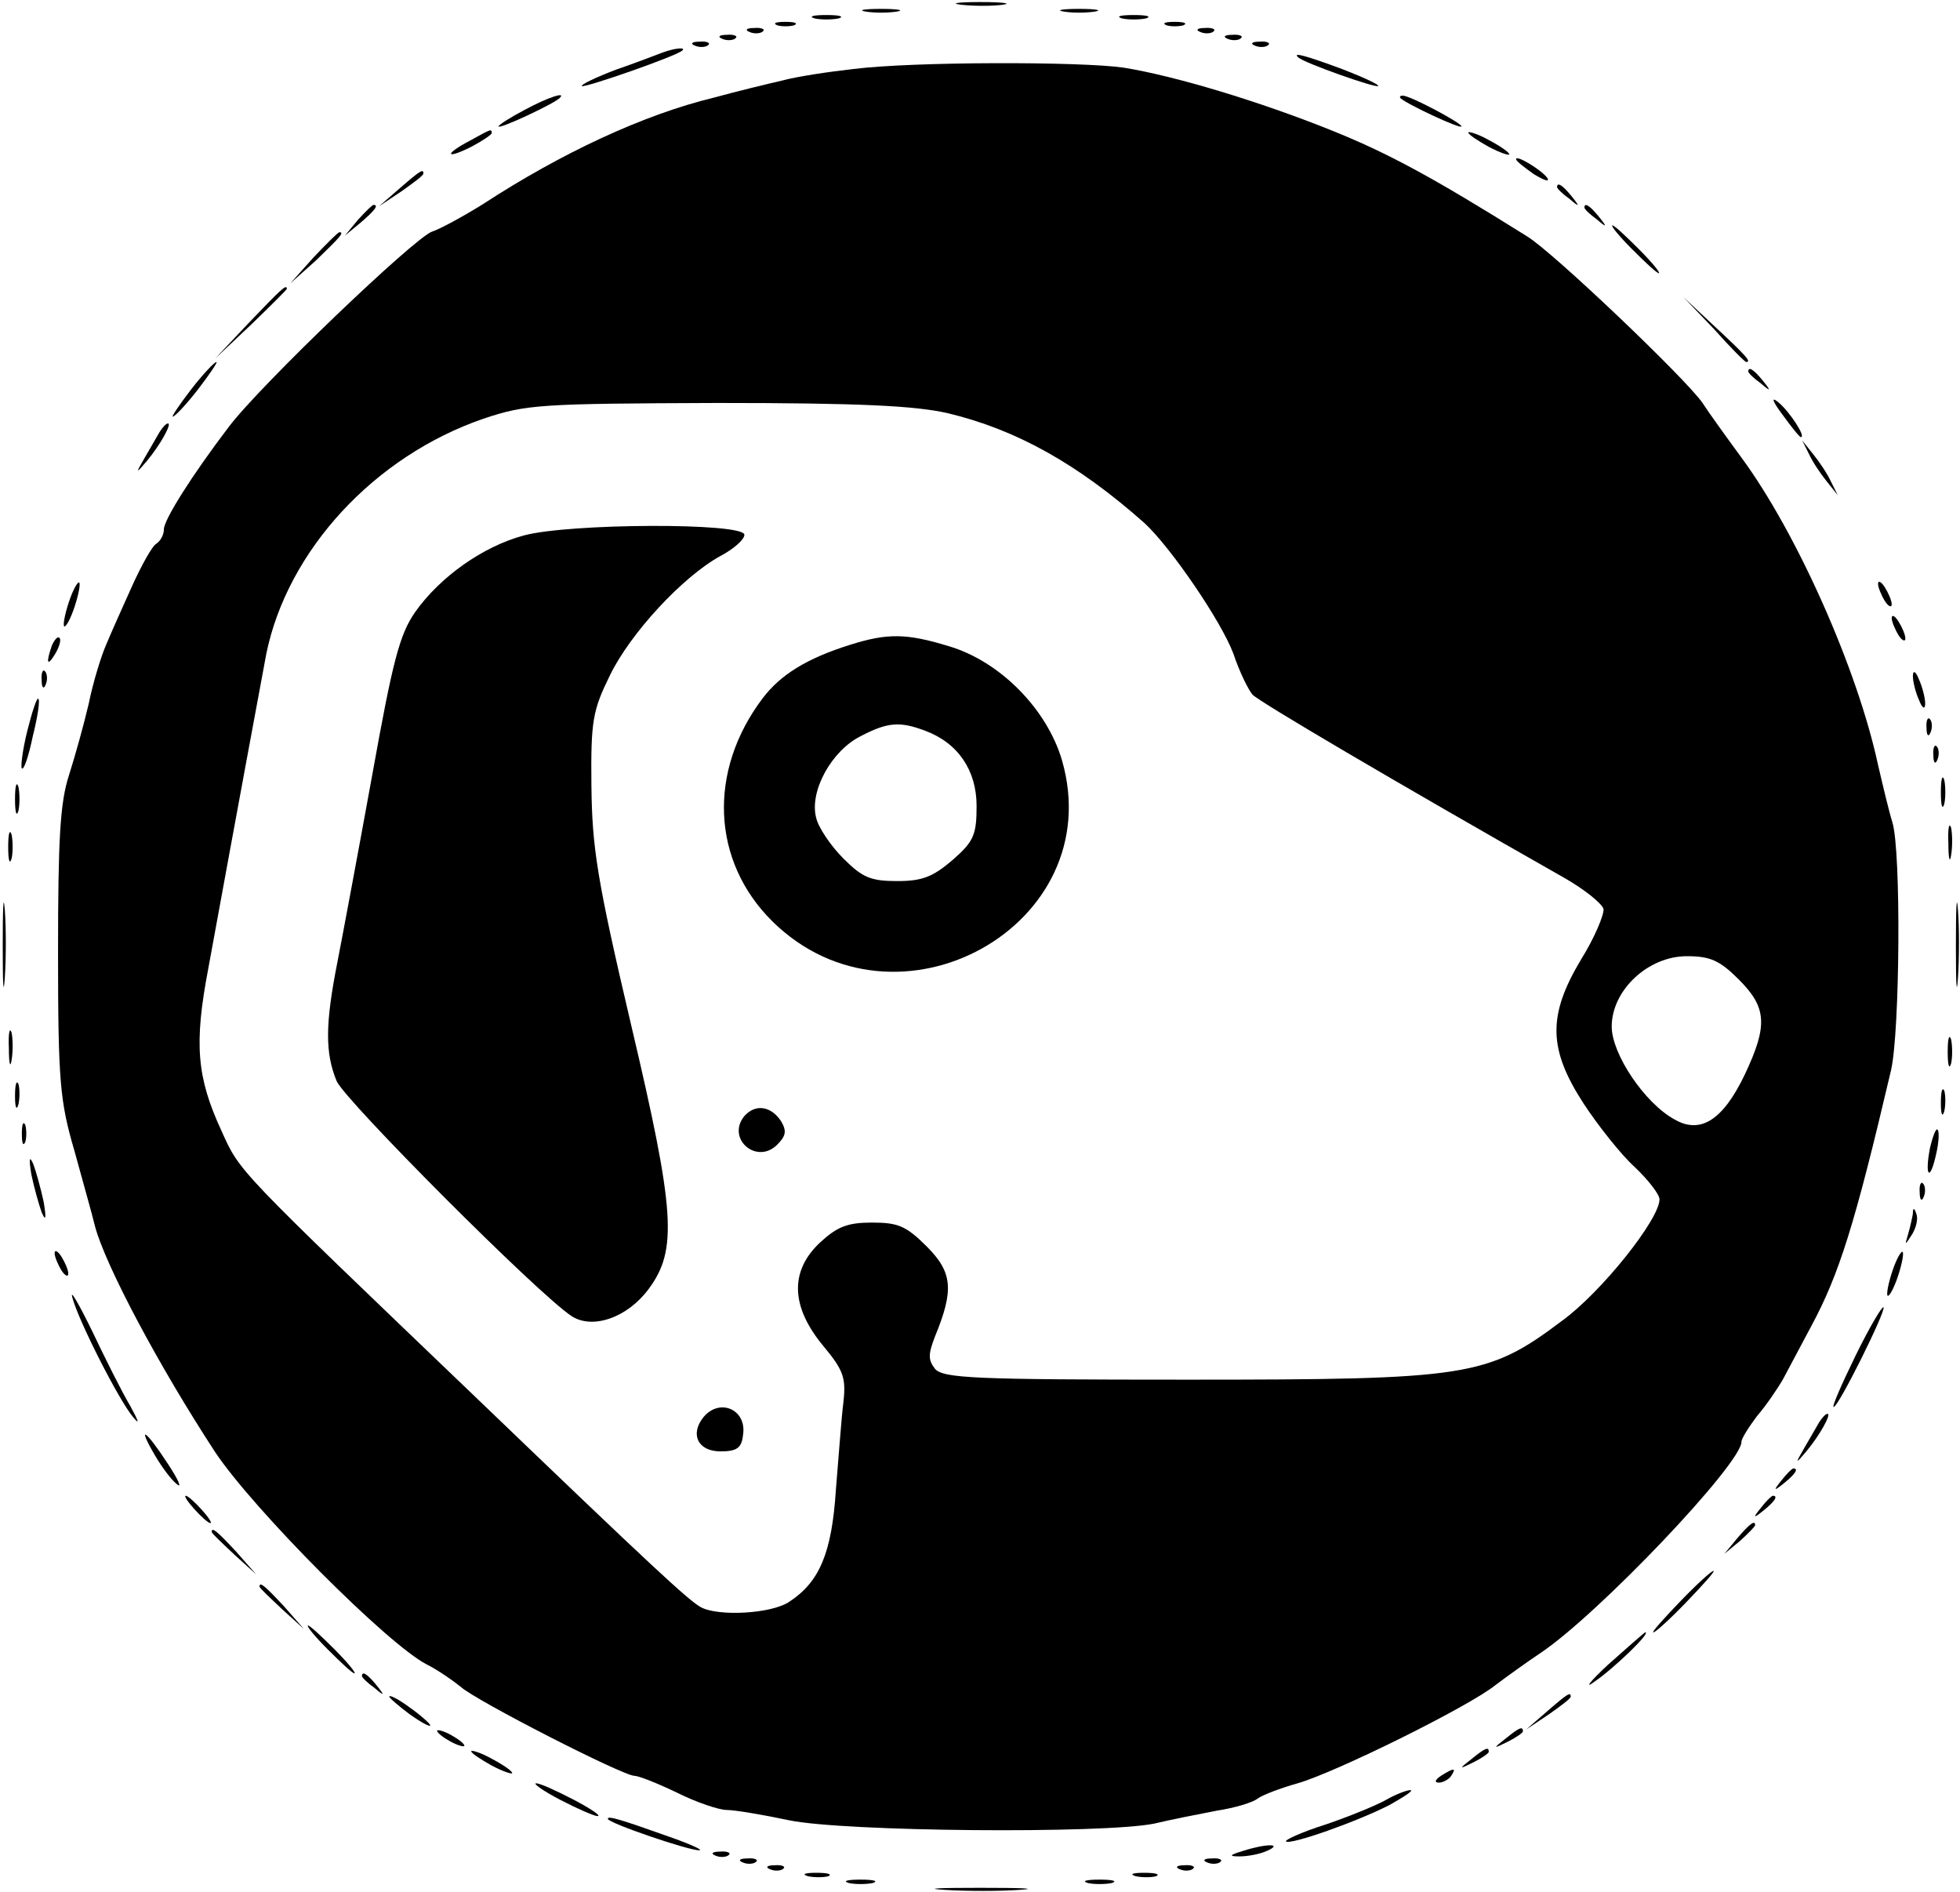 <?xml version="1.0" standalone="no"?>
<!DOCTYPE svg PUBLIC "-//W3C//DTD SVG 20010904//EN"
 "http://www.w3.org/TR/2001/REC-SVG-20010904/DTD/svg10.dtd">
<svg version="1.0" xmlns="http://www.w3.org/2000/svg"
 width="287pt" height="277pt" viewBox="0 0 287 277"
 preserveAspectRatio="xMidYMid meet">

<g transform="translate(0,277) scale(0.1,-0.1)"
fill="#000000" stroke="none">
<path d="M1408 2763 c18 -2 45 -2 60 0 15 2 0 4 -33 4 -33 0 -45 -2 -27 -4z"/>
<path d="M1268 2753 c12 -2 32 -2 45 0 12 2 2 4 -23 4 -25 0 -35 -2 -22 -4z"/>
<path d="M1558 2753 c12 -2 32 -2 45 0 12 2 2 4 -23 4 -25 0 -35 -2 -22 -4z"/>
<path d="M1193 2743 c9 -2 25 -2 35 0 9 3 1 5 -18 5 -19 0 -27 -2 -17 -5z"/>
<path d="M1643 2743 c9 -2 25 -2 35 0 9 3 1 5 -18 5 -19 0 -27 -2 -17 -5z"/>
<path d="M1138 2733 c6 -2 18 -2 25 0 6 3 1 5 -13 5 -14 0 -19 -2 -12 -5z"/>
<path d="M1708 2733 c6 -2 18 -2 25 0 6 3 1 5 -13 5 -14 0 -19 -2 -12 -5z"/>
<path d="M1098 2723 c7 -3 16 -2 19 1 4 3 -2 6 -13 5 -11 0 -14 -3 -6 -6z"/>
<path d="M1758 2723 c7 -3 16 -2 19 1 4 3 -2 6 -13 5 -11 0 -14 -3 -6 -6z"/>
<path d="M1058 2713 c7 -3 16 -2 19 1 4 3 -2 6 -13 5 -11 0 -14 -3 -6 -6z"/>
<path d="M1798 2713 c7 -3 16 -2 19 1 4 3 -2 6 -13 5 -11 0 -14 -3 -6 -6z"/>
<path d="M1018 2703 c7 -3 16 -2 19 1 4 3 -2 6 -13 5 -11 0 -14 -3 -6 -6z"/>
<path d="M1838 2703 c7 -3 16 -2 19 1 4 3 -2 6 -13 5 -11 0 -14 -3 -6 -6z"/>
<path d="M970 2693 c-8 -3 -39 -15 -68 -25 -29 -11 -52 -22 -50 -24 4 -3 139
44 147 52 6 5 -10 4 -29 -3z"/>
<path d="M1901 2686 c8 -8 113 -45 117 -42 2 2 -22 13 -53 25 -54 20 -73 25
-64 17z"/>
<path d="M1250 2669 c-36 -4 -83 -11 -105 -17 -22 -5 -67 -16 -100 -25 -103
-25 -223 -81 -338 -156 -29 -18 -62 -36 -74 -40 -24 -7 -252 -225 -298 -286
-54 -71 -95 -136 -95 -150 0 -8 -5 -17 -11 -21 -6 -3 -22 -32 -36 -63 -14 -31
-31 -69 -38 -86 -7 -16 -19 -55 -25 -85 -7 -30 -20 -77 -29 -105 -13 -40 -16
-93 -16 -260 0 -190 3 -218 24 -290 12 -44 26 -93 30 -110 15 -57 93 -204 176
-331 56 -84 253 -282 310 -311 16 -8 39 -24 50 -33 22 -20 237 -130 254 -130
6 0 34 -11 63 -25 28 -14 61 -25 72 -25 12 0 53 -7 91 -15 81 -17 461 -20 535
-5 25 6 66 14 92 19 26 4 53 12 60 18 7 5 33 15 58 22 56 16 252 113 290 144
16 12 45 33 66 47 85 57 294 277 294 309 0 5 11 22 23 38 13 15 30 40 38 54 8
15 26 49 41 77 41 76 64 149 117 375 13 56 15 321 2 363 -5 16 -14 54 -21 84
-30 140 -119 340 -200 450 -22 30 -48 66 -57 80 -24 35 -219 221 -257 244
-139 87 -204 122 -286 155 -107 43 -230 80 -305 92 -62 9 -307 9 -395 -2z
m138 -504 c100 -24 190 -74 288 -161 38 -35 112 -143 130 -191 9 -27 22 -53
28 -60 9 -10 206 -126 456 -268 30 -17 56 -38 58 -46 1 -8 -13 -42 -33 -74
-49 -82 -48 -131 4 -211 21 -32 55 -75 75 -93 20 -19 36 -40 36 -47 0 -29 -85
-136 -143 -178 -109 -82 -137 -86 -549 -86 -312 0 -357 2 -369 16 -10 13 -10
21 0 47 28 68 26 94 -12 132 -30 30 -42 35 -80 35 -36 0 -51 -6 -76 -29 -45
-42 -43 -94 4 -151 30 -36 34 -47 30 -83 -3 -23 -7 -81 -11 -128 -6 -93 -24
-135 -68 -164 -26 -18 -105 -22 -130 -8 -18 10 -71 59 -325 303 -358 343 -349
333 -377 395 -36 78 -40 127 -19 237 47 257 77 418 85 461 31 151 158 289 318
344 63 21 82 22 342 23 208 0 290 -4 338 -15z m1158 -829 c41 -41 43 -67 9
-139 -32 -67 -65 -88 -103 -66 -44 24 -92 96 -92 136 0 53 53 103 110 103 34
0 48 -6 76 -34z"/>
<path d="M767 1986 c-60 -16 -123 -61 -159 -112 -23 -33 -33 -72 -63 -239 -20
-110 -43 -233 -51 -274 -18 -91 -18 -133 -1 -174 13 -29 294 -311 344 -344 31
-20 82 -2 113 40 42 57 39 112 -26 387 -50 213 -57 259 -58 350 -1 95 2 110
27 161 30 62 107 145 162 175 19 10 35 24 35 31 0 18 -257 17 -323 -1z"/>
<path d="M1245 1826 c-64 -20 -102 -44 -128 -78 -81 -107 -75 -239 14 -327
182 -179 494 -6 424 236 -22 75 -91 145 -166 167 -62 19 -90 19 -144 2z m110
-126 c48 -18 75 -58 75 -110 0 -42 -4 -52 -35 -79 -29 -25 -45 -31 -81 -31
-39 0 -51 5 -79 33 -19 19 -37 46 -40 60 -10 39 23 98 65 119 40 21 58 22 95
8z"/>
<path d="M1090 1136 c-27 -33 18 -72 48 -42 13 13 14 20 6 34 -15 23 -38 26
-54 8z"/>
<path d="M1030 695 c-20 -25 -8 -50 25 -50 24 0 31 5 33 24 6 37 -34 55 -58
26z"/>
<path d="M768 2609 c-21 -11 -38 -22 -38 -24 0 -5 79 32 89 41 12 11 -18 1
-51 -17z"/>
<path d="M2051 2626 c10 -9 89 -46 89 -41 0 5 -75 45 -86 45 -4 0 -5 -2 -3 -4z"/>
<path d="M688 2564 c-38 -20 -36 -28 2 -9 17 9 30 18 30 20 0 7 -1 6 -32 -11z"/>
<path d="M2150 2576 c0 -3 14 -12 30 -21 17 -9 30 -13 30 -11 0 3 -13 12 -30
21 -16 9 -30 13 -30 11z"/>
<path d="M2220 2537 c0 -3 12 -12 26 -22 15 -9 23 -12 20 -6 -7 11 -46 35 -46
28z"/>
<path d="M585 2494 l-30 -26 33 22 c17 12 32 23 32 26 0 7 -4 5 -35 -22z"/>
<path d="M2280 2496 c0 -2 8 -10 18 -17 15 -13 16 -12 3 4 -13 16 -21 21 -21
13z"/>
<path d="M524 2448 l-19 -23 23 19 c21 18 27 26 19 26 -2 0 -12 -10 -23 -22z"/>
<path d="M2320 2466 c0 -2 8 -10 18 -17 15 -13 16 -12 3 4 -13 16 -21 21 -21
13z"/>
<path d="M2390 2405 c19 -19 36 -35 39 -35 3 0 -10 16 -29 35 -19 19 -36 35
-39 35 -3 0 10 -16 29 -35z"/>
<path d="M459 2393 l-34 -38 38 34 c34 33 42 41 34 41 -2 0 -19 -17 -38 -37z"/>
<path d="M365 2298 l-50 -53 53 50 c28 27 52 51 52 52 0 8 -9 -1 -55 -49z"/>
<path d="M2510 2288 c24 -27 45 -48 47 -48 8 0 0 9 -44 50 l-48 45 45 -47z"/>
<path d="M280 2200 c-17 -22 -29 -40 -27 -40 3 0 20 18 37 40 17 22 29 40 27
40 -3 0 -20 -18 -37 -40z"/>
<path d="M2560 2226 c0 -2 8 -10 18 -17 15 -13 16 -12 3 4 -13 16 -21 21 -21
13z"/>
<path d="M2610 2163 c13 -18 25 -33 27 -33 8 0 -17 38 -33 51 -11 9 -9 2 6
-18z"/>
<path d="M234 2138 c-4 -7 -14 -24 -22 -38 -14 -24 -13 -24 3 -5 20 24 37 55
31 55 -3 0 -8 -6 -12 -12z"/>
<path d="M2649 2105 c5 -11 17 -29 26 -40 l16 -20 -10 20 c-5 11 -17 29 -26
40 l-16 20 10 -20z"/>
<path d="M101 1889 c-6 -18 -9 -34 -7 -36 2 -2 9 10 15 28 6 18 9 34 7 36 -2
2 -9 -10 -15 -28z"/>
<path d="M2750 1915 c0 -5 5 -17 10 -25 5 -8 10 -10 10 -5 0 6 -5 17 -10 25
-5 8 -10 11 -10 5z"/>
<path d="M2770 1865 c0 -5 5 -17 10 -25 5 -8 10 -10 10 -5 0 6 -5 17 -10 25
-5 8 -10 11 -10 5z"/>
<path d="M76 1825 c-9 -26 -7 -32 5 -12 6 10 9 21 6 23 -2 3 -7 -2 -11 -11z"/>
<path d="M61 1774 c0 -11 3 -14 6 -6 3 7 2 16 -1 19 -3 4 -6 -2 -5 -13z"/>
<path d="M2801 1780 c0 -8 4 -24 9 -35 5 -13 9 -14 9 -5 0 8 -4 24 -9 35 -5
13 -9 14 -9 5z"/>
<path d="M40 1700 c-7 -28 -10 -53 -8 -55 3 -3 10 18 16 47 7 28 11 53 8 55
-2 2 -9 -19 -16 -47z"/>
<path d="M2821 1704 c0 -11 3 -14 6 -6 3 7 2 16 -1 19 -3 4 -6 -2 -5 -13z"/>
<path d="M2831 1664 c0 -11 3 -14 6 -6 3 7 2 16 -1 19 -3 4 -6 -2 -5 -13z"/>
<path d="M2842 1610 c0 -19 2 -27 5 -17 2 9 2 25 0 35 -3 9 -5 1 -5 -18z"/>
<path d="M22 1600 c0 -19 2 -27 5 -17 2 9 2 25 0 35 -3 9 -5 1 -5 -18z"/>
<path d="M2853 1535 c0 -22 2 -30 4 -17 2 12 2 30 0 40 -3 9 -5 -1 -4 -23z"/>
<path d="M12 1530 c0 -19 2 -27 5 -17 2 9 2 25 0 35 -3 9 -5 1 -5 -18z"/>
<path d="M4 1385 c0 -55 1 -76 3 -47 2 29 2 74 0 100 -2 26 -3 2 -3 -53z"/>
<path d="M2864 1385 c0 -55 1 -76 3 -47 2 29 2 74 0 100 -2 26 -3 2 -3 -53z"/>
<path d="M13 1235 c0 -22 2 -30 4 -17 2 12 2 30 0 40 -3 9 -5 -1 -4 -23z"/>
<path d="M2852 1230 c0 -19 2 -27 5 -17 2 9 2 25 0 35 -3 9 -5 1 -5 -18z"/>
<path d="M22 1165 c0 -16 2 -22 5 -12 2 9 2 23 0 30 -3 6 -5 -1 -5 -18z"/>
<path d="M2842 1155 c0 -16 2 -22 5 -12 2 9 2 23 0 30 -3 6 -5 -1 -5 -18z"/>
<path d="M32 1110 c0 -14 2 -19 5 -12 2 6 2 18 0 25 -3 6 -5 1 -5 -13z"/>
<path d="M2826 1089 c-8 -42 0 -50 9 -9 4 17 5 34 2 36 -2 3 -7 -10 -11 -27z"/>
<path d="M46 1050 c4 -19 11 -44 15 -55 6 -14 7 -9 3 15 -4 19 -11 44 -15 55
-6 14 -7 9 -3 -15z"/>
<path d="M2811 1024 c0 -11 3 -14 6 -6 3 7 2 16 -1 19 -3 4 -6 -2 -5 -13z"/>
<path d="M2801 993 c-1 -6 -4 -20 -7 -30 -5 -17 -5 -17 6 0 6 10 9 23 6 30 -3
9 -5 9 -5 0z"/>
<path d="M80 935 c0 -5 5 -17 10 -25 5 -8 10 -10 10 -5 0 6 -5 17 -10 25 -5 8
-10 11 -10 5z"/>
<path d="M2771 909 c-6 -18 -9 -34 -7 -36 2 -2 9 10 15 28 6 18 9 34 7 36 -2
2 -9 -10 -15 -28z"/>
<path d="M106 870 c9 -34 68 -150 89 -175 10 -12 8 -6 -4 16 -12 20 -37 70
-56 110 -20 41 -33 63 -29 49z"/>
<path d="M2717 785 c-20 -41 -35 -75 -32 -75 7 0 77 141 73 146 -2 2 -21 -30
-41 -71z"/>
<path d="M2664 688 c-4 -7 -14 -24 -22 -38 -14 -24 -13 -24 3 -5 20 24 37 55
31 55 -3 0 -8 -6 -12 -12z"/>
<path d="M227 639 c10 -17 24 -36 32 -42 8 -7 2 7 -14 31 -32 49 -45 57 -18
11z"/>
<path d="M2609 603 c-13 -16 -12 -17 4 -4 16 13 21 21 13 21 -2 0 -10 -8 -17
-17z"/>
<path d="M285 560 c10 -11 20 -20 23 -20 3 0 -3 9 -13 20 -10 11 -20 20 -23
20 -3 0 3 -9 13 -20z"/>
<path d="M2579 563 c-13 -16 -12 -17 4 -4 16 13 21 21 13 21 -2 0 -10 -8 -17
-17z"/>
<path d="M2544 518 l-19 -23 23 19 c12 11 22 21 22 23 0 8 -8 2 -26 -19z"/>
<path d="M310 527 c0 -2 15 -16 33 -33 l32 -29 -29 33 c-28 30 -36 37 -36 29z"/>
<path d="M2460 425 c-24 -25 -42 -45 -39 -45 3 0 25 20 49 45 24 25 42 45 39
45 -3 0 -25 -20 -49 -45z"/>
<path d="M380 447 c0 -2 15 -16 33 -33 l32 -29 -29 33 c-28 30 -36 37 -36 29z"/>
<path d="M480 355 c19 -19 36 -35 39 -35 3 0 -10 16 -29 35 -19 19 -36 35 -39
35 -3 0 10 -16 29 -35z"/>
<path d="M2355 333 c-27 -25 -36 -37 -20 -25 28 19 84 73 74 72 -2 -1 -26 -22
-54 -47z"/>
<path d="M530 316 c0 -2 8 -10 18 -17 15 -13 16 -12 3 4 -13 16 -21 21 -21 13z"/>
<path d="M570 286 c0 -2 14 -14 30 -26 17 -12 30 -19 30 -16 0 2 -13 14 -30
26 -16 12 -30 19 -30 16z"/>
<path d="M2265 264 l-30 -26 33 22 c17 12 32 23 32 26 0 7 -4 5 -35 -22z"/>
<path d="M640 236 c0 -3 9 -10 20 -16 11 -6 20 -8 20 -6 0 3 -9 10 -20 16 -11
6 -20 8 -20 6z"/>
<path d="M2204 224 c-18 -14 -18 -15 4 -4 12 6 22 13 22 15 0 8 -5 6 -26 -11z"/>
<path d="M690 206 c0 -3 14 -12 30 -21 17 -9 30 -13 30 -11 0 3 -13 12 -30 21
-16 9 -30 13 -30 11z"/>
<path d="M2154 194 c-18 -14 -18 -15 4 -4 12 6 22 13 22 15 0 8 -5 6 -26 -11z"/>
<path d="M2110 170 c-9 -6 -10 -10 -3 -10 6 0 15 5 18 10 8 12 4 12 -15 0z"/>
<path d="M820 135 c25 -13 50 -24 55 -24 6 0 -10 11 -35 24 -25 13 -49 24 -55
24 -5 0 10 -11 35 -24z"/>
<path d="M2030 135 c-14 -8 -53 -24 -88 -36 -35 -11 -61 -23 -59 -25 6 -6 107
30 153 54 21 12 35 21 29 21 -5 0 -21 -6 -35 -14z"/>
<path d="M890 107 c0 -6 120 -47 134 -46 6 0 -11 8 -39 18 -76 27 -95 33 -95
28z"/>
<path d="M1820 60 c-20 -6 -21 -8 -5 -8 11 0 29 3 40 8 25 11 -1 11 -35 0z"/>
<path d="M1048 53 c7 -3 16 -2 19 1 4 3 -2 6 -13 5 -11 0 -14 -3 -6 -6z"/>
<path d="M1088 43 c7 -3 16 -2 19 1 4 3 -2 6 -13 5 -11 0 -14 -3 -6 -6z"/>
<path d="M1768 43 c7 -3 16 -2 19 1 4 3 -2 6 -13 5 -11 0 -14 -3 -6 -6z"/>
<path d="M1128 33 c7 -3 16 -2 19 1 4 3 -2 6 -13 5 -11 0 -14 -3 -6 -6z"/>
<path d="M1728 33 c7 -3 16 -2 19 1 4 3 -2 6 -13 5 -11 0 -14 -3 -6 -6z"/>
<path d="M1183 23 c9 -2 23 -2 30 0 6 3 -1 5 -18 5 -16 0 -22 -2 -12 -5z"/>
<path d="M1663 23 c9 -2 23 -2 30 0 6 3 -1 5 -18 5 -16 0 -22 -2 -12 -5z"/>
<path d="M1243 13 c9 -2 25 -2 35 0 9 3 1 5 -18 5 -19 0 -27 -2 -17 -5z"/>
<path d="M1593 13 c9 -2 25 -2 35 0 9 3 1 5 -18 5 -19 0 -27 -2 -17 -5z"/>
<path d="M1383 3 c32 -2 81 -2 110 0 29 2 3 3 -58 3 -60 0 -84 -1 -52 -3z"/>
</g>
</svg>
